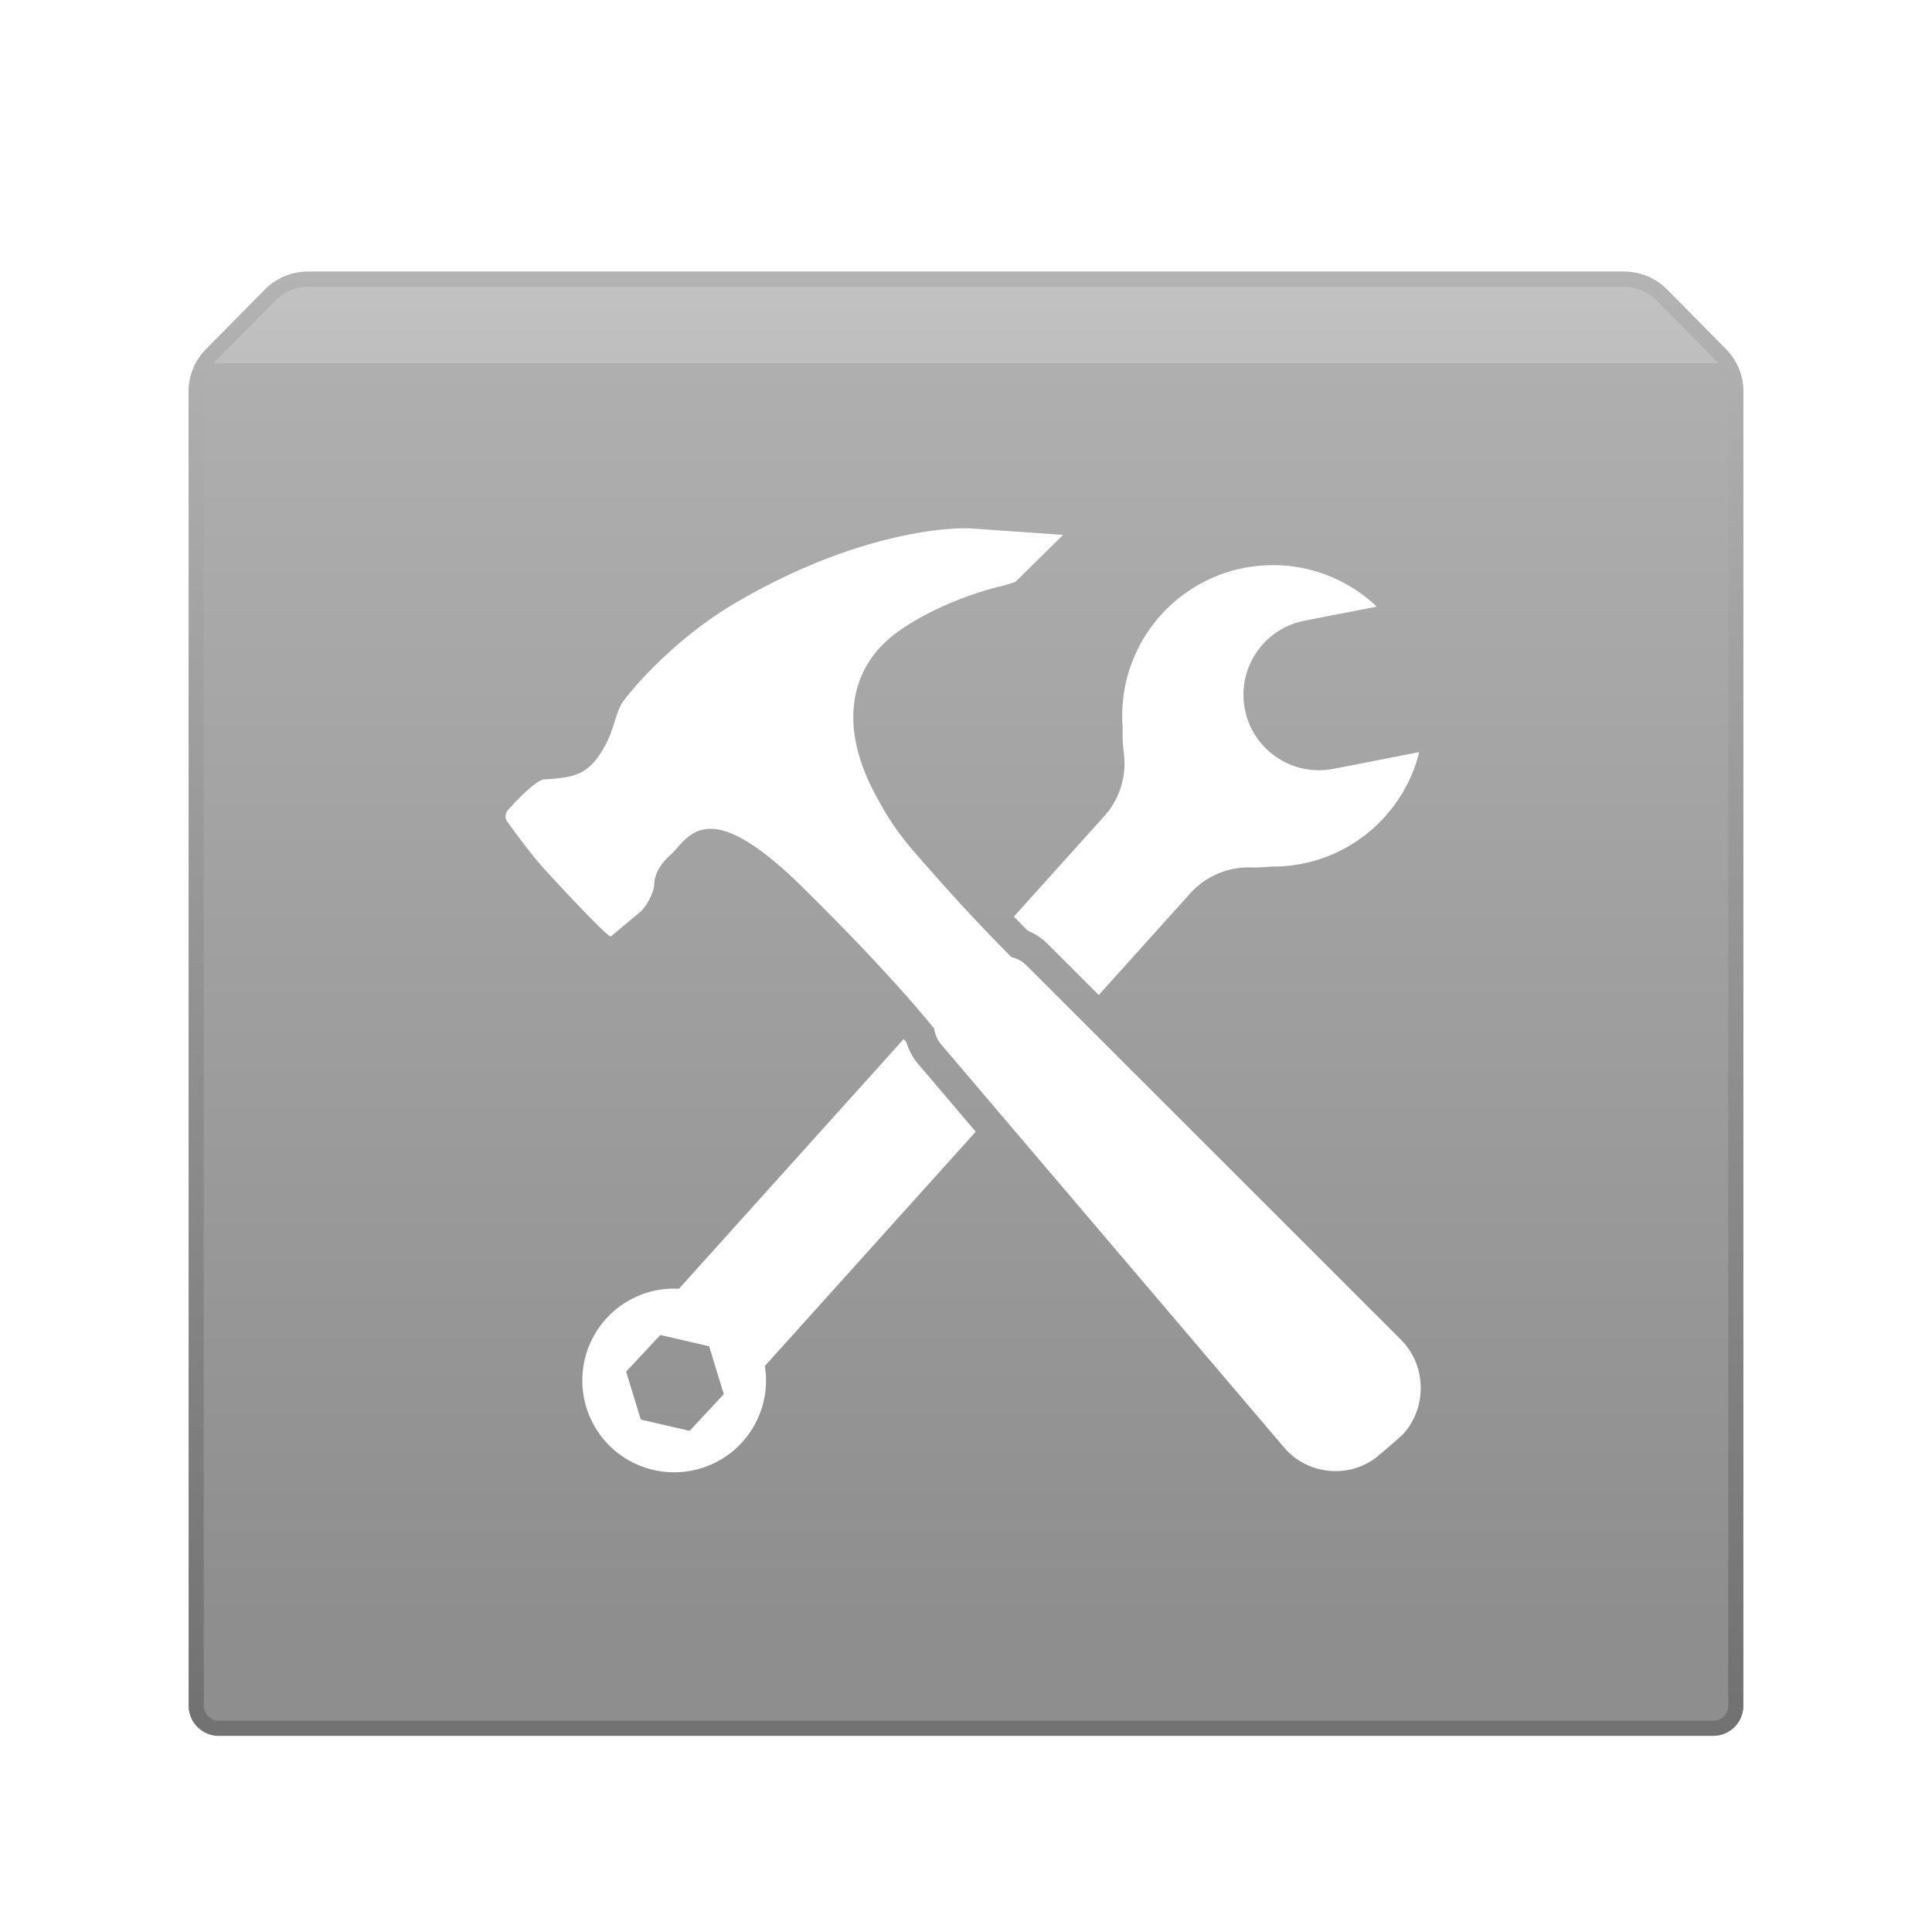 <svg width="256" height="256" version="1.1" viewBox="0 0 256 256" xmlns="http://www.w3.org/2000/svg"><title>deepin-repair-tools</title><defs><linearGradient id="b" x1="124.22" x2="124.22" y1="216.68" y2="31.944" gradientTransform="scale(1.03 .97)" gradientUnits="userSpaceOnUse"><stop stop-color="#8E8E8E" offset="0"/><stop stop-color="#AFAFAF" offset=".932"/><stop stop-color="#BEBEBE" offset=".932"/><stop stop-color="#C2C2C2" offset="1"/></linearGradient><linearGradient id="c" x1="124.22" x2="124.22" y1="31.944" y2="227.54" gradientTransform="scale(1.03 .97)" gradientUnits="userSpaceOnUse"><stop stop-color="#B3B3B3" offset="0"/><stop stop-color="#727272" offset="1"/></linearGradient><filter id="a" color-interpolation-filters="sRGB"><feFlood flood-color="#908B78" flood-opacity=".498" result="flood"/><feComposite in="flood" in2="SourceGraphic" operator="in" result="composite1"/><feGaussianBlur in="composite1" result="blur" stdDeviation="5"/><feOffset dx="0" dy="5" result="offset"/><feComposite in="SourceGraphic" in2="offset" result="composite2"/></filter></defs><g filter="url(#a)"><path d="M27.309 41.261l7.79-7.884A8 8 0 0 1 40.789 31h174.42a8 8 0 0 1 5.691 2.377l7.79 7.884a8 8 0 0 1 2.31 5.623v174.12a4 4 0 0 1-4 4H29a4 4 0 0 1-4-4V46.884a8 8 0 0 1 2.309-5.623z" fill="url(#b)" fill-rule="evenodd"/><path d="M28.732 42.666A6 6 0 0 0 27 46.883v174.12a2 2 0 0 0 2 2h198a2 2 0 0 0 2-2V46.883a6 6 0 0 0-1.732-4.217l-7.79-7.884A6 6 0 0 0 215.21 33H40.79a6 6 0 0 0-4.268 1.782zm-1.423-1.406l7.79-7.883A8 8 0 0 1 40.79 31h174.42a8 8 0 0 1 5.691 2.377l7.79 7.883a8 8 0 0 1 2.31 5.623v174.12a4 4 0 0 1-4 4H29a4 4 0 0 1-4-4V46.883a8 8 0 0 1 2.31-5.623z" fill="url(#c)"/><path d="M134.35 116.45l11.972-13.302a10.436 10.436 0 0 0 2.596-8.324 20.614 20.614 0 0 1-.158-3.419 20.858 20.858 0 0 1-.032-.504c-.578-11.013 7.883-20.409 18.897-20.987a19.912 19.912 0 0 1 14.804 5.47l-9.57 1.86c-5.421 1.053-8.962 6.302-7.908 11.723s6.303 8.962 11.724 7.909l11.381-2.213c-2.058 8.311-9.349 14.662-18.342 15.134-.433.023-.864.032-1.291.027-.901.097-1.808.134-2.715.112a10.443 10.443 0 0 0-8.007 3.452l-12.109 13.454-6.755-6.753a8.044 8.044 0 0 0-2.649-1.76c-.594-.6-1.208-1.227-1.838-1.88zm-14.605 16.228l.356.432a8.11 8.11 0 0 0 1.582 2.9l7.609 8.943-27.941 31.045c.074.565.12.992.134 1.28a12.158 12.158 0 0 1-11.516 12.79c-6.72.353-12.438-4.795-12.79-11.515s4.808-12.44 11.516-12.79c.287-.015.712-.015 1.276-.001zm-25.779 40.708l-6.47-1.494-4.53 4.857 1.942 6.351 6.47 1.494 4.53-4.857zm42.042-50.467l49.639 49.615c3.38 3.378 3.473 8.997.27 12.502-.984.917-3.411 2.965-3.411 2.965-3.712 2.993-9.259 2.44-12.35-1.193l-45.426-53.39a4.153 4.153 0 0 1-.943-2.111c-1.364-1.712-6.642-8.11-17.534-18.831-12.867-12.664-15.058-6.282-17.43-4.182s-2.129 4.049-2.129 4.049c-.205 1.2-1.036 2.804-1.968 3.582l-3.787 3.163c-.353.172-6.955-6.871-9.049-9.202-1.799-2.002-4.67-6.009-4.67-6.009-.329-.45-.284-1.137.088-1.544 0 0 3.508-3.98 4.805-4.057 3.81-.225 5.572-.58 7.438-3.423 1.867-2.843 1.866-5.084 2.904-6.73.69-1.094 6.452-8.195 14.886-13.167 16.177-9.537 28.735-10.114 31.34-9.932l12.186.852-6.305 6.217a24.38 24.38 0 0 1-1.907.579s-7.7 1.702-13.807 6.136c-6.107 4.435-7.764 12.064-3.084 21.044 2.745 5.269 4.536 7.089 8.29 11.342a244.873 244.873 0 0 0 9.973 10.636c.73.164 1.42.528 1.982 1.09z" fill="#fff"/></g></svg>